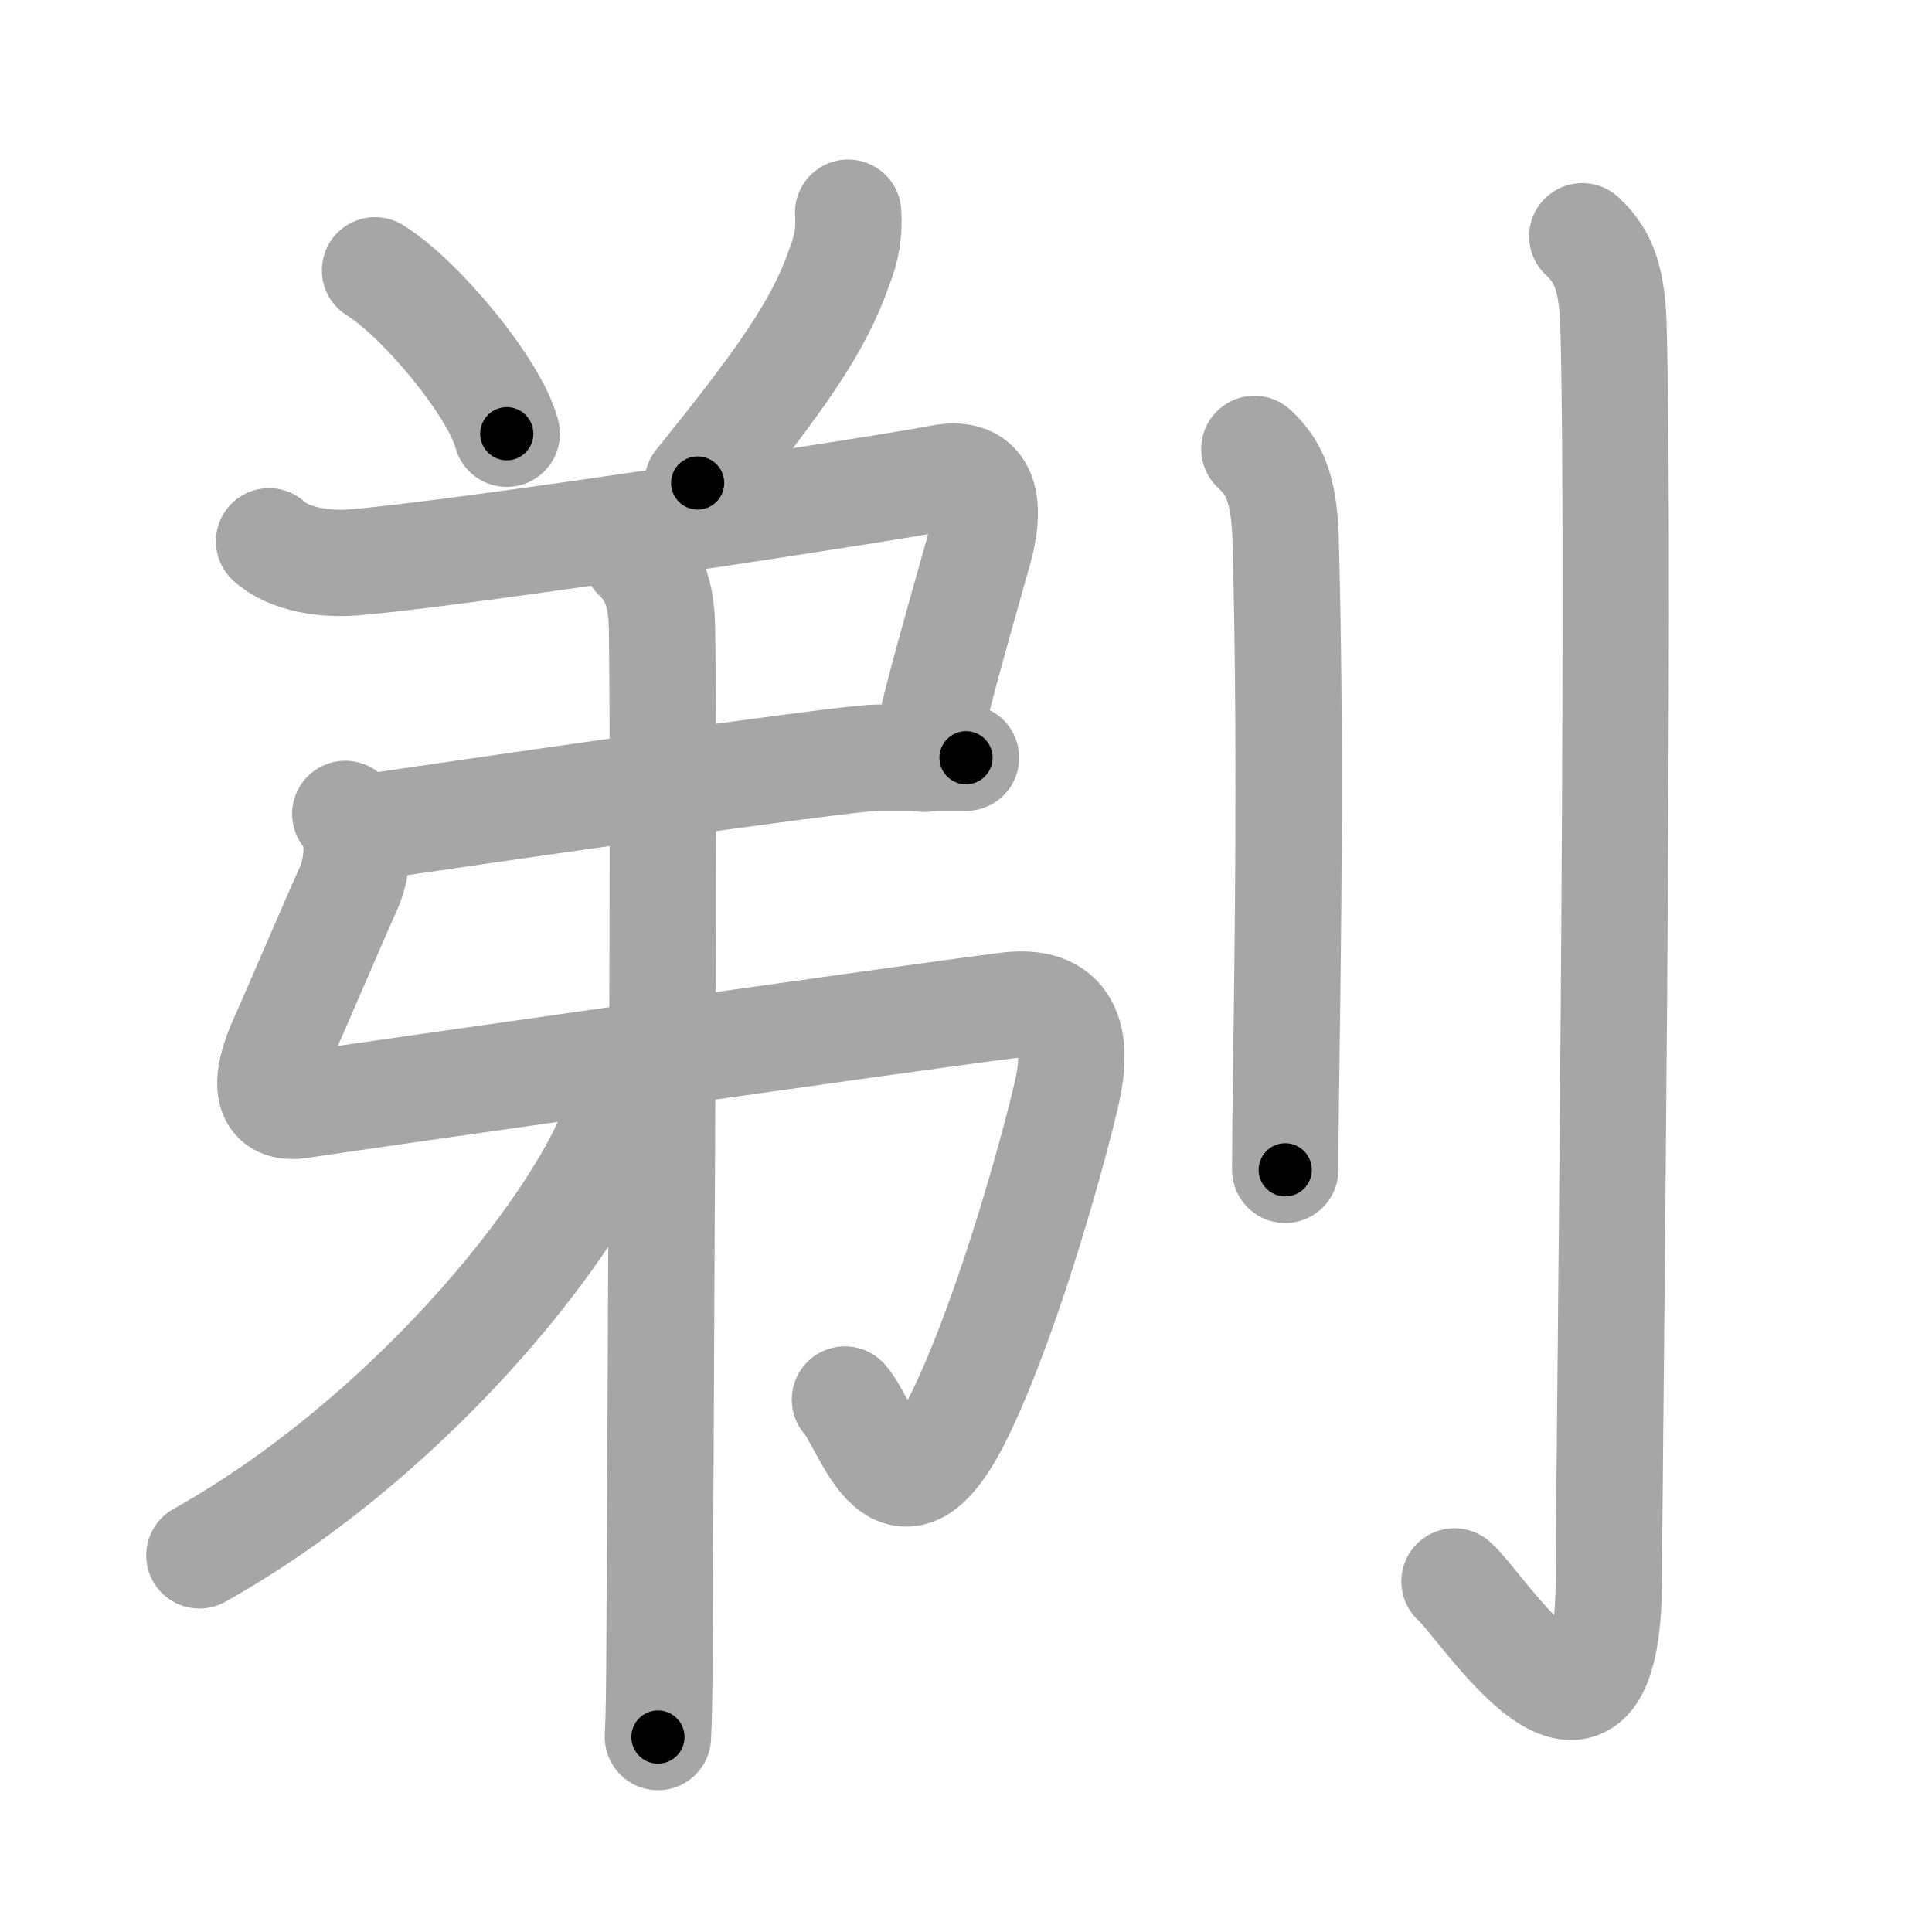 <svg xmlns="http://www.w3.org/2000/svg" viewBox="0 0 109 109" id="5243"><g fill="none" stroke="#a6a6a6" stroke-width="6" stroke-linecap="round" stroke-linejoin="round"><g><g><g><path d="M21.16,15.25c2.62,1.63,6.78,6.69,7.43,9.22" /><path d="M47.85,12c0.08,1.05-0.09,2.06-0.49,3.04C46.2,18.43,44,21.5,39.36,27.25" /></g><g><g><g><path d="M15.18,30.54c1.17,1.07,3.25,1.31,4.75,1.19c6.07-0.48,30.13-4.17,33.11-4.76c2.98-0.59,2.72,2.15,2.19,4.05c-0.55,1.97-1.56,5.47-2.29,8.28c-0.37,1.45-0.67,2.72-0.78,3.51" /><path d="M20.25,46.75c5-0.75,27.39-4,29.19-4s3.61,0,5.06,0" /><path d="M19.48,45.92c0.89,0.79,0.76,2.95,0.18,4.21c-0.66,1.44-3.27,7.54-3.64,8.34c-1.29,2.78-0.94,4.19,0.95,3.88c1.8-0.29,35.07-5.03,39.84-5.62c4.77-0.6,3.6,3.99,3.26,5.42c-0.65,2.74-3.06,11.6-5.74,17.29c-3.68,7.8-5.3,1.05-6.66-0.48" /></g><g><path d="M35.87,31.41c1.22,1.15,1.45,2.48,1.48,4.09c0.14,9.47-0.07,40.65-0.14,57.25c-0.01,2.89-0.04,4.08-0.09,5.25" /></g></g><g><path d="M34.94,60.5c0.06,0.62,0.13,1.6-0.14,2.49c-1.6,5.25-10.99,17.71-23.55,24.76" /></g></g></g><g><path d="M70.77,25.33c0.98,0.92,1.67,1.99,1.76,5.02c0.31,11.1,0.13,23.12,0.03,30.4c-0.03,2.27-0.05,4.07-0.05,5.25" /><path d="M89.27,13.33c0.98,0.92,1.67,1.99,1.76,5.02c0.4,14.55-0.26,65.66-0.26,70.62c0,13.14-7.21,1.5-8.71,0.25" /></g></g></g><g fill="none" stroke="#000" stroke-width="3" stroke-linecap="round" stroke-linejoin="round"><path d="M21.16,15.25c2.62,1.63,6.78,6.69,7.43,9.22" stroke-dasharray="12.005" stroke-dashoffset="12.005"><animate attributeName="stroke-dashoffset" values="12.005;12.005;0" dur="0.24s" fill="freeze" begin="0s;5243.click" /></path><path d="M47.85,12c0.08,1.05-0.09,2.06-0.49,3.04C46.2,18.43,44,21.5,39.36,27.25" stroke-dasharray="17.778" stroke-dashoffset="17.778"><animate attributeName="stroke-dashoffset" values="17.778" fill="freeze" begin="5243.click" /><animate attributeName="stroke-dashoffset" values="17.778;17.778;0" keyTimes="0;0.574;1" dur="0.418s" fill="freeze" begin="0s;5243.click" /></path><path d="M15.18,30.54c1.17,1.07,3.25,1.31,4.75,1.19c6.07-0.48,30.13-4.17,33.11-4.76c2.98-0.59,2.72,2.15,2.19,4.05c-0.55,1.97-1.56,5.47-2.29,8.28c-0.37,1.45-0.67,2.72-0.78,3.51" stroke-dasharray="56.634" stroke-dashoffset="56.634"><animate attributeName="stroke-dashoffset" values="56.634" fill="freeze" begin="5243.click" /><animate attributeName="stroke-dashoffset" values="56.634;56.634;0" keyTimes="0;0.425;1" dur="0.984s" fill="freeze" begin="0s;5243.click" /></path><path d="M20.25,46.75c5-0.75,27.39-4,29.19-4s3.61,0,5.06,0" stroke-dasharray="34.527" stroke-dashoffset="34.527"><animate attributeName="stroke-dashoffset" values="34.527" fill="freeze" begin="5243.click" /><animate attributeName="stroke-dashoffset" values="34.527;34.527;0" keyTimes="0;0.74;1" dur="1.329s" fill="freeze" begin="0s;5243.click" /></path><path d="M19.48,45.92c0.89,0.79,0.76,2.95,0.18,4.21c-0.66,1.44-3.27,7.54-3.64,8.34c-1.29,2.78-0.94,4.19,0.95,3.88c1.8-0.29,35.07-5.03,39.84-5.62c4.77-0.6,3.6,3.99,3.26,5.42c-0.65,2.74-3.06,11.6-5.74,17.29c-3.68,7.8-5.3,1.05-6.66-0.48" stroke-dasharray="96.046" stroke-dashoffset="96.046"><animate attributeName="stroke-dashoffset" values="96.046" fill="freeze" begin="5243.click" /><animate attributeName="stroke-dashoffset" values="96.046;96.046;0" keyTimes="0;0.648;1" dur="2.051s" fill="freeze" begin="0s;5243.click" /></path><path d="M35.87,31.41c1.22,1.15,1.45,2.48,1.48,4.09c0.14,9.47-0.07,40.65-0.14,57.25c-0.01,2.89-0.04,4.08-0.09,5.25" stroke-dasharray="66.989" stroke-dashoffset="66.989"><animate attributeName="stroke-dashoffset" values="66.989" fill="freeze" begin="5243.click" /><animate attributeName="stroke-dashoffset" values="66.989;66.989;0" keyTimes="0;0.803;1" dur="2.555s" fill="freeze" begin="0s;5243.click" /></path><path d="M34.94,60.5c0.06,0.62,0.13,1.6-0.14,2.49c-1.6,5.25-10.99,17.71-23.55,24.76" stroke-dasharray="37.239" stroke-dashoffset="37.239"><animate attributeName="stroke-dashoffset" values="37.239" fill="freeze" begin="5243.click" /><animate attributeName="stroke-dashoffset" values="37.239;37.239;0" keyTimes="0;0.873;1" dur="2.927s" fill="freeze" begin="0s;5243.click" /></path><path d="M70.77,25.33c0.98,0.92,1.67,1.99,1.76,5.02c0.31,11.1,0.13,23.12,0.03,30.4c-0.03,2.27-0.05,4.07-0.05,5.25" stroke-dasharray="41.139" stroke-dashoffset="41.139"><animate attributeName="stroke-dashoffset" values="41.139" fill="freeze" begin="5243.click" /><animate attributeName="stroke-dashoffset" values="41.139;41.139;0" keyTimes="0;0.877;1" dur="3.338s" fill="freeze" begin="0s;5243.click" /></path><path d="M89.27,13.33c0.98,0.92,1.67,1.99,1.76,5.02c0.4,14.55-0.26,65.66-0.26,70.62c0,13.14-7.21,1.5-8.71,0.25" stroke-dasharray="92.242" stroke-dashoffset="92.242"><animate attributeName="stroke-dashoffset" values="92.242" fill="freeze" begin="5243.click" /><animate attributeName="stroke-dashoffset" values="92.242;92.242;0" keyTimes="0;0.828;1" dur="4.032s" fill="freeze" begin="0s;5243.click" /></path></g></svg>